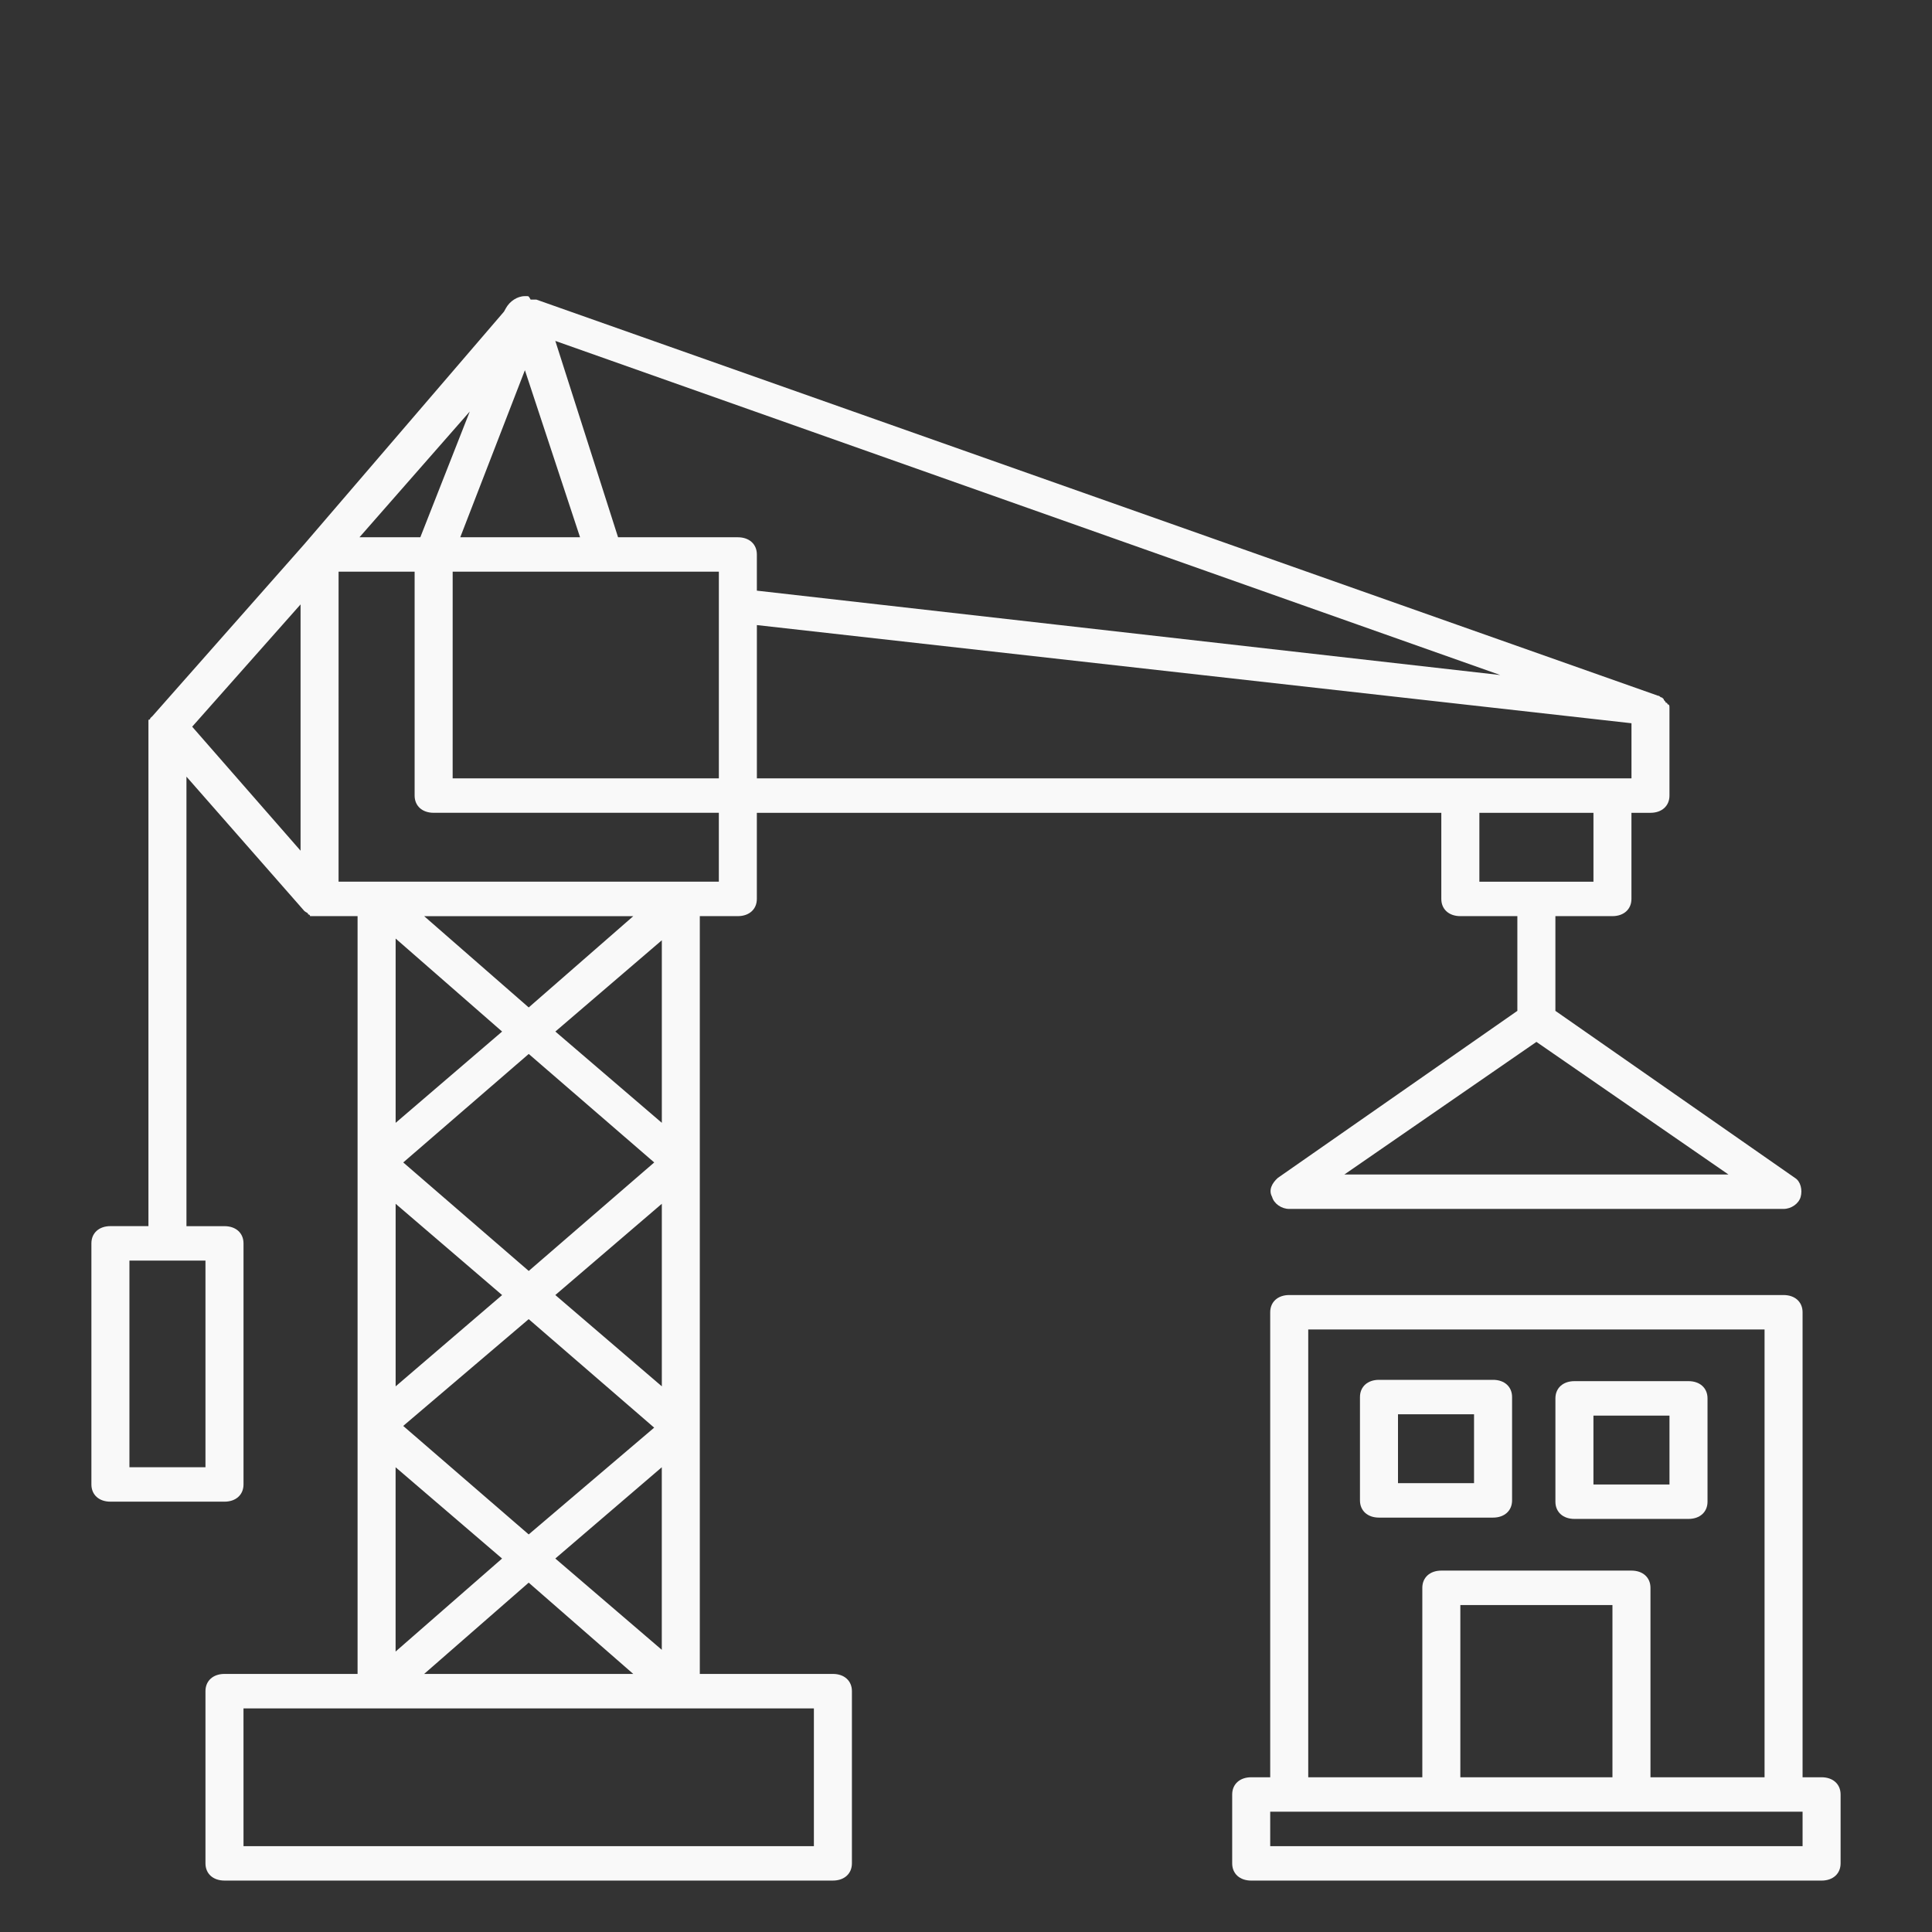 <?xml version="1.0" encoding="UTF-8" standalone="no"?>
<!-- Uploaded to: SVG Repo, www.svgrepo.com, Generator: SVG Repo Mixer Tools -->

<svg
   fill="#555"
   width="800px"
   height="800px"
   viewBox="0 0 100 100"
   version="1.1"
   xml:space="preserve"
   id="svg4"
   sodipodi:docname="crane.svg"
   inkscape:version="1.3.2 (091e20e, 2023-11-25, custom)"
   xmlns:inkscape="http://www.inkscape.org/namespaces/inkscape"
   xmlns:sodipodi="http://sodipodi.sourceforge.net/DTD/sodipodi-0.dtd"
   xmlns="http://www.w3.org/2000/svg"
   xmlns:svg="http://www.w3.org/2000/svg"><rect x="0" y="0" width="100" height="100" fill="#333333" stroke="none"/><defs
   id="defs4" /><sodipodi:namedview
   id="namedview4"
   pagecolor="#ffffff"
   bordercolor="#000000"
   borderopacity="0.25"
   inkscape:showpageshadow="2"
   inkscape:pageopacity="0.0"
   inkscape:pagecheckerboard="0"
   inkscape:deskcolor="#d1d1d1"
   inkscape:zoom="1.02625"
   inkscape:cx="400.48721"
   inkscape:cy="434.10475"
   inkscape:window-width="1920"
   inkscape:window-height="1017"
   inkscape:window-x="-8"
   inkscape:window-y="-8"
   inkscape:window-maximized="1"
   inkscape:current-layer="svg4" />

<g
   id="jackhammer" />

<g
   id="drilling_machine" />

<g
   id="hammer" />

<g
   id="measuring_tape" />

<g
   id="wrench" />

<g
   id="saw" />

<g
   id="building" />

<g
   id="wall" />

<path
   d="m 27.169,15.328 c -0.394,0 -0.787,0.267 -0.984,0.624 l -0.099,0.178 -10.333,12.034 -7.873,8.914 -0.098,0.089 c 0,0 -9.67e-5,0.089 -0.099,0.089 v 0.356 25.852 H 5.715 c -0.59,0 -0.984,0.357 -0.984,0.891 v 12.48 c 0,0.535 0.394,0.891 0.984,0.891 h 5.905 c 0.59,0 0.984,-0.357 0.984,-0.891 V 64.357 c 0,-0.535 -0.394,-0.891 -0.984,-0.891 H 9.651 V 40.199 l 6.101,6.953 c 0.098,0.089 0.197,0.089 0.197,0.178 0,0 0.099,8.7e-5 0.099,0.089 h 0.492 1.968 v 39.223 h -6.889 c -0.59,0 -0.984,0.357 -0.984,0.891 v 8.914 c 0,0.535 0.394,0.891 0.984,0.891 h 31.492 c 0.59,0 0.984,-0.357 0.984,-0.891 v -8.914 c 0,-0.535 -0.394,-0.891 -0.984,-0.891 H 36.222 V 47.419 h 1.968 c 0.59,0 0.984,-0.357 0.984,-0.891 v -4.457 h 35.428 v 4.457 c 0,0.535 0.394,0.891 0.984,0.891 h 2.952 v 4.903 l -12.4,8.647 c -0.295,0.267 -0.492,0.624 -0.295,0.981 0.098,0.357 0.492,0.624 0.886,0.624 h 25.587 c 0.394,0 0.787,-0.267 0.886,-0.624 0.098,-0.357 1.92e-4,-0.802 -0.295,-0.981 L 80.507,52.322 v -4.903 h 2.952 c 0.59,0 0.984,-0.357 0.984,-0.891 v -4.457 h 0.984 c 0.59,0 0.984,-0.357 0.984,-0.891 v -4.457 -0.089 c 0,-0.089 -9.6e-5,-0.178 -0.099,-0.178 0,0 1.45e-4,-0.089 -0.098,-0.089 0,-0.089 -0.099,-0.089 -0.099,-0.178 l -0.098,-0.089 c -0.098,0 -0.099,-0.089 -0.197,-0.089 L 27.759,15.506 H 27.661 27.464 c -0.098,-0.178 -0.099,-0.178 -0.197,-0.178 z m 1.574,2.318 48.911,17.294 -38.479,-4.368 v -1.872 c 0,-0.535 -0.394,-0.891 -0.984,-0.891 h -6.2 z m -1.574,1.515 2.854,8.647 h -6.2 z m -2.854,2.139 -2.559,6.508 h -3.149 z m -6.79,8.29 h 3.936 v 11.589 c 0,0.535 0.394,0.891 0.984,0.891 h 14.762 v 3.566 H 35.238 19.493 17.524 Z m 5.905,0 h 13.778 v 1.783 8.914 H 23.429 Z m -7.873,1.694 V 44.032 L 9.947,37.614 Z m 23.619,1.07 45.269,5.081 v 2.853 h -0.984 -7.873 -36.412 z m 37.396,9.717 h 5.905 v 3.566 h -5.905 z m -54.618,5.349 h 10.825 l -5.413,4.725 z m -1.476,1.159 5.511,4.814 -5.511,4.725 z m 13.778,0.089 v 9.449 l -5.511,-4.725 z m 45.269,5.26 9.94,6.864 H 69.584 Z m -52.158,0.624 6.495,5.616 -6.495,5.616 -6.495,-5.616 z m -6.889,7.755 5.511,4.725 -5.511,4.725 z m 13.778,0 v 9.449 L 28.743,67.031 Z M 6.699,65.248 H 10.635 V 75.945 H 6.699 Z m 20.666,3.031 6.495,5.616 -6.495,5.527 -6.495,-5.616 z m -6.889,7.666 5.511,4.725 -5.511,4.814 z m 13.778,0 v 9.449 l -5.511,-4.725 z m -6.889,5.973 5.413,4.725 H 21.953 Z m -14.762,6.508 h 6.889 15.746 6.889 v 7.131 H 12.604 Z"
   style="fill:#f9f9f9;stroke-width:0.937"
   id="path11" /><path
   d="m 66.73,67.031 c -0.59,0 -0.984,0.357 -0.984,0.891 v 24.069 h -0.984 c -0.59,0 -0.984,0.357 -0.984,0.891 v 3.566 c 0,0.535 0.394,0.891 0.984,0.891 h 29.523 c 0.59,0 0.984,-0.357 0.984,-0.891 v -3.566 c 0,-0.535 -0.394,-0.891 -0.984,-0.891 H 93.301 V 67.922 c 0,-0.535 -0.394,-0.891 -0.984,-0.891 z m 0.984,1.783 h 23.619 v 23.177 h -5.905 v -9.806 c 0,-0.535 -0.394,-0.891 -0.984,-0.891 h -9.841 c -0.59,0 -0.984,0.357 -0.984,0.891 v 9.806 h -5.905 z m 7.873,14.263 h 7.873 v 8.914 h -7.873 z m -9.841,10.697 h 0.984 7.873 9.841 7.873 0.984 v 1.783 H 65.746 Z"
   style="opacity:1;fill:#f9f9f9;fill-opacity:1;stroke-width:0.937"
   id="path10" /><path
   d="m 81.492,71.488 c -0.59,0 -0.984,0.357 -0.984,0.891 v 5.349 c 0,0.535 0.394,0.891 0.984,0.891 h 5.905 c 0.59,0 0.984,-0.357 0.984,-0.891 v -5.349 c 0,-0.535 -0.394,-0.891 -0.984,-0.891 z m 0.984,1.783 h 3.936 v 3.566 h -3.936 z"
   style="fill:#f9f9f9;fill-opacity:1;stroke-width:0.937"
   id="path8" /><path
   d="m 71.376,71.42 c -0.59,0 -0.984,0.357 -0.984,0.891 v 5.349 c 0,0.535 0.394,0.891 0.984,0.891 h 5.905 c 0.59,0 0.984,-0.357 0.984,-0.891 v -5.349 c 0,-0.535 -0.394,-0.891 -0.984,-0.891 z m 0.984,1.783 h 3.936 v 3.566 h -3.936 z"
   style="fill:#f9f9f9;fill-opacity:1;stroke-width:0.937"
   id="path8-0" />

<g
   id="barrier_sign" />

<g
   id="concept" />

<g
   id="shovel" />

<g
   id="architecture" />

<g
   id="safety_helmet" />

<g
   id="worker" />

<g
   id="teamwork" />

<g
   id="roller_brush" />

<g
   id="designs" />

<g
   id="trolley" />

<g
   id="pick_axe" />

</svg>
